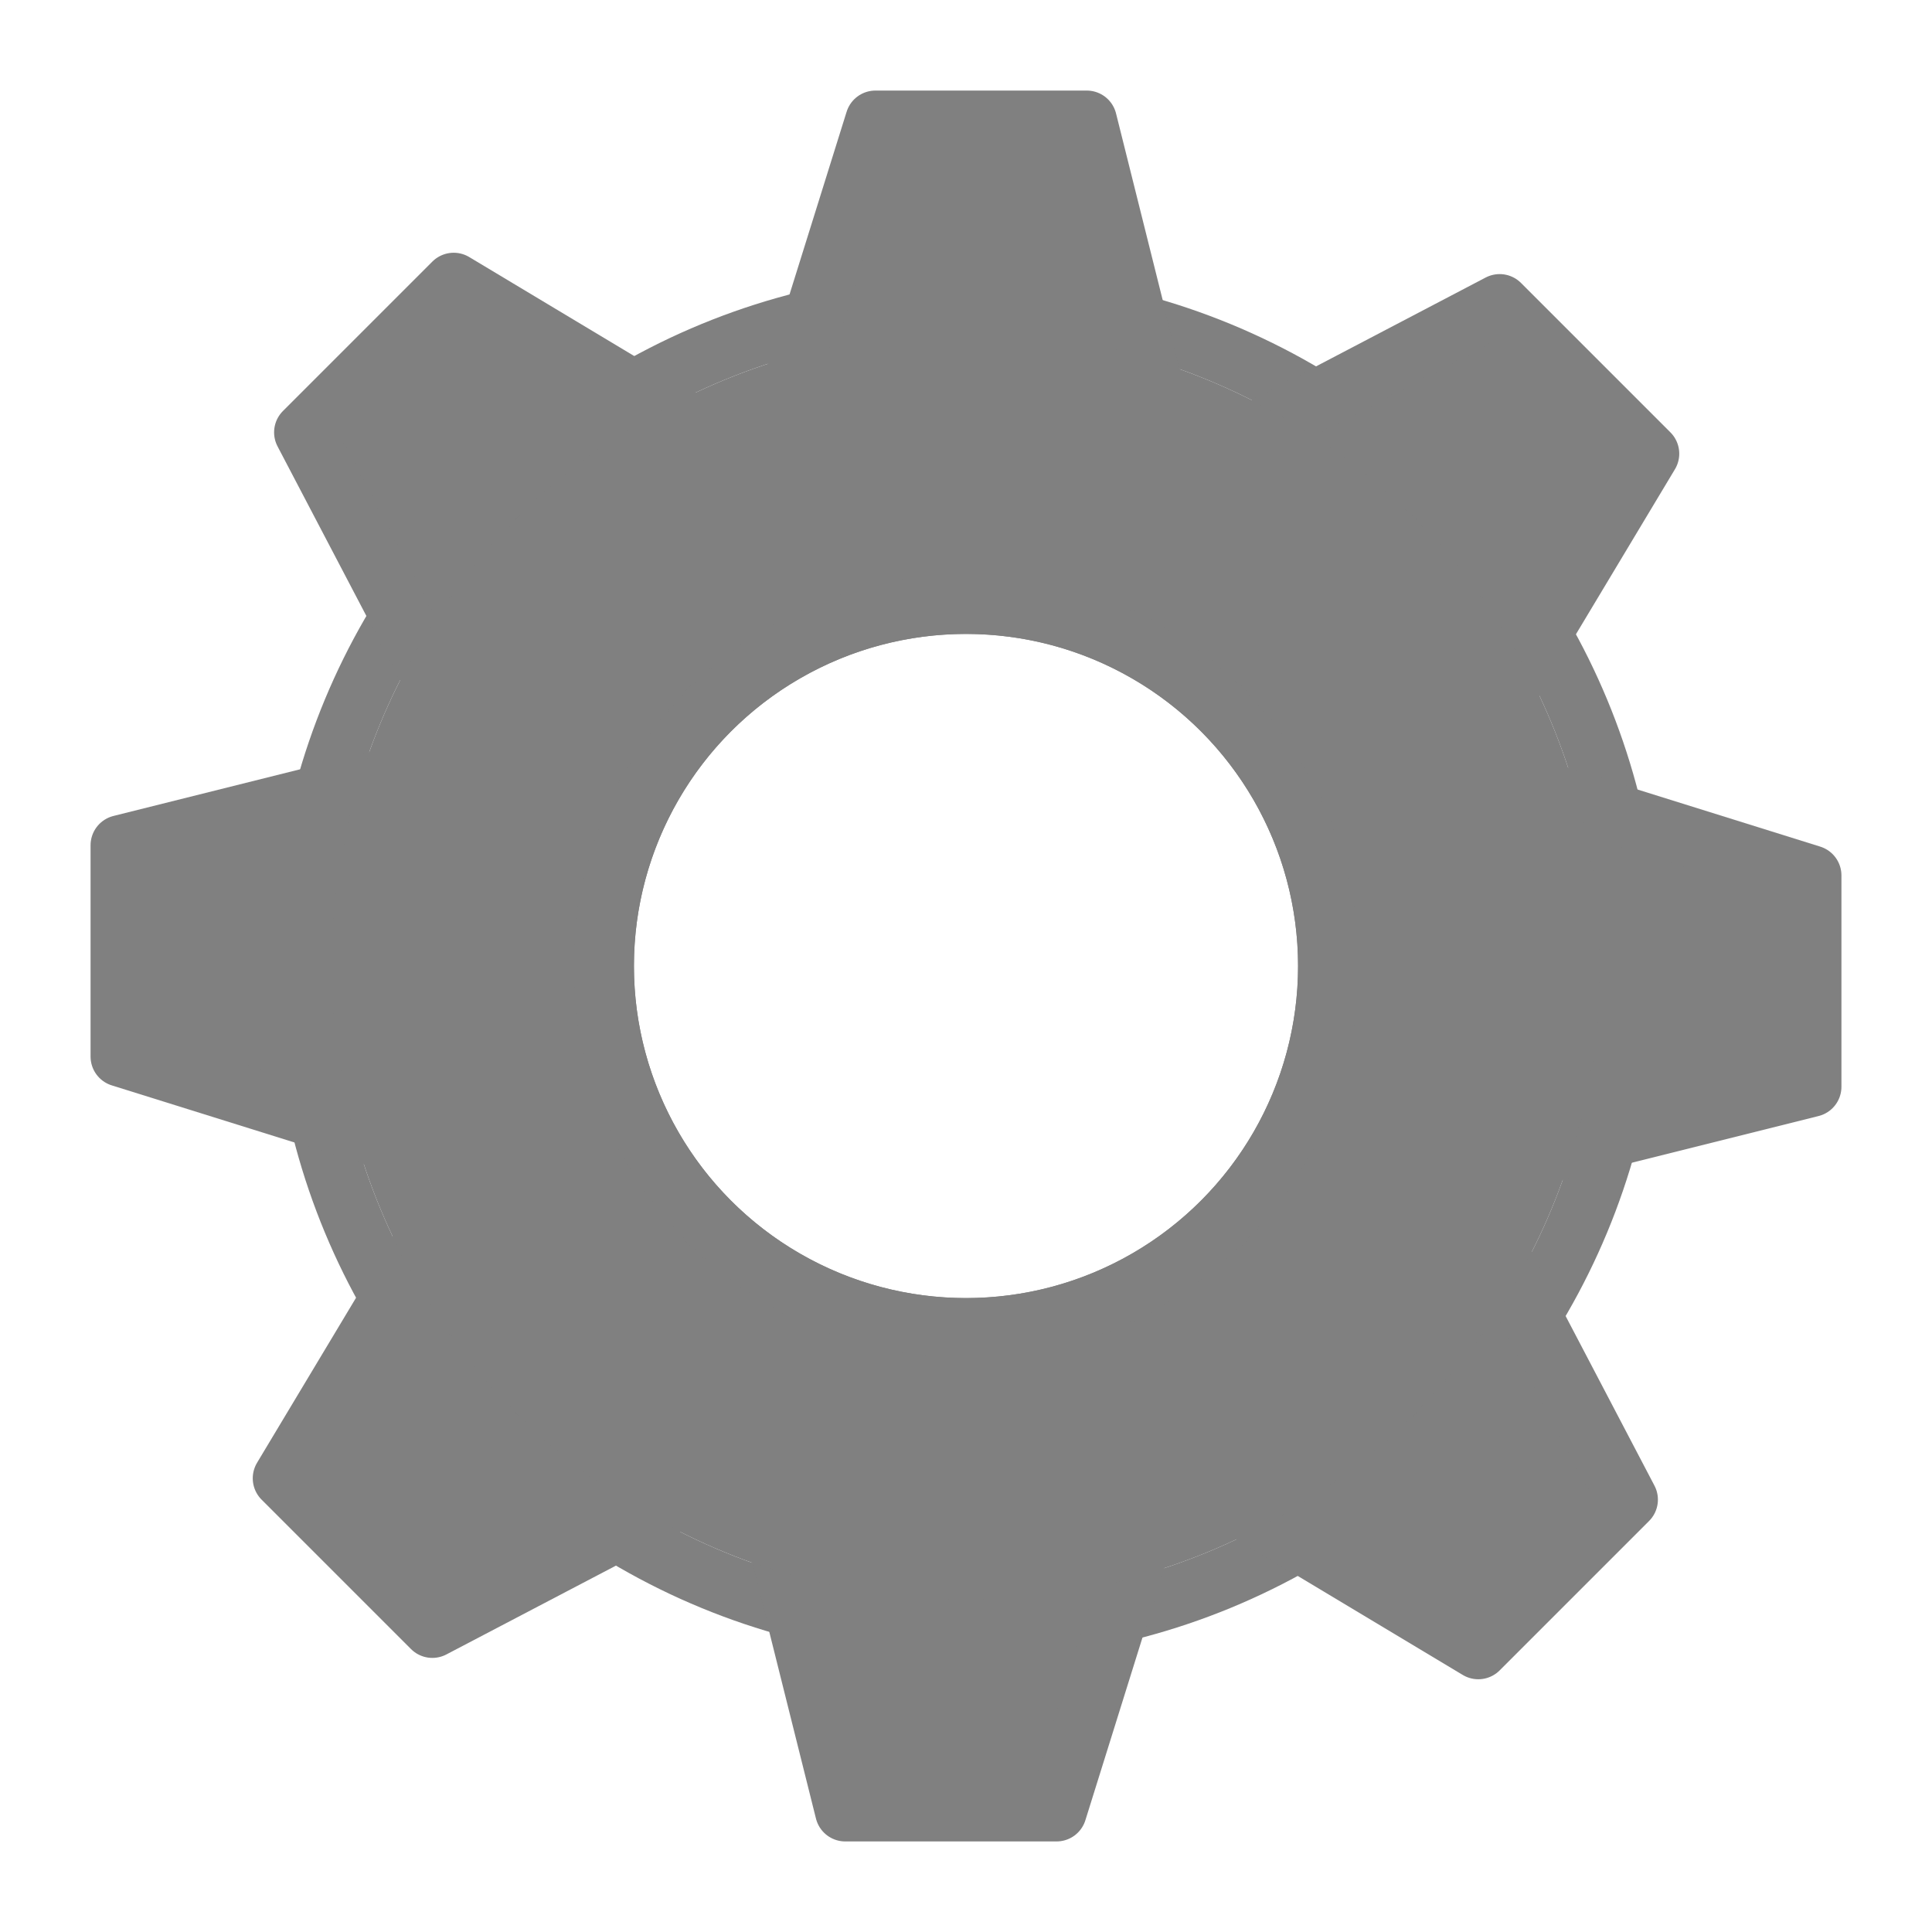 <svg width="32" height="32" xmlns="http://www.w3.org/2000/svg">
<circle fill="none" stroke="gray" stroke-width="1" cx="16" cy="16" r="11"/>
<path fill="gray" stroke="gray" stroke-linejoin="round" d="M22 20 30 18V14.5L22 12"/>
<path transform="rotate(45 16 16)" fill="gray" stroke="gray" stroke-linejoin="round" d="M22 20 30 18V14.5L22 12"/>
<path transform="rotate(90 16 16)" fill="gray" stroke="gray" stroke-linejoin="round" d="M22 20 30 18V14.5L22 12"/>
<path transform="rotate(135 16 16)" fill="gray" stroke="gray" stroke-linejoin="round" d="M22 20 30 18V14.5L22 12"/>
<path transform="rotate(180 16 16)" fill="gray" stroke="gray" stroke-linejoin="round" d="M22 20 30 18V14.5L22 12"/>
<path transform="rotate(225 16 16)" fill="gray" stroke="gray" stroke-linejoin="round" d="M22 20 30 18V14.5L22 12"/>
<path transform="rotate(270 16 16)" fill="gray" stroke="gray" stroke-linejoin="round" d="M22 20 30 18V14.5L22 12"/>
<path transform="rotate(315 16 16)" fill="gray" stroke="gray" stroke-linejoin="round" d="M22 20 30 18V14.5L22 12"/>
<circle fill="none" stroke="gray" stroke-width="5" cx="16" cy="16" r="8"/>
<circle fill="none" stroke="gray" cx="16" cy="16" r="6"/>
</svg>
